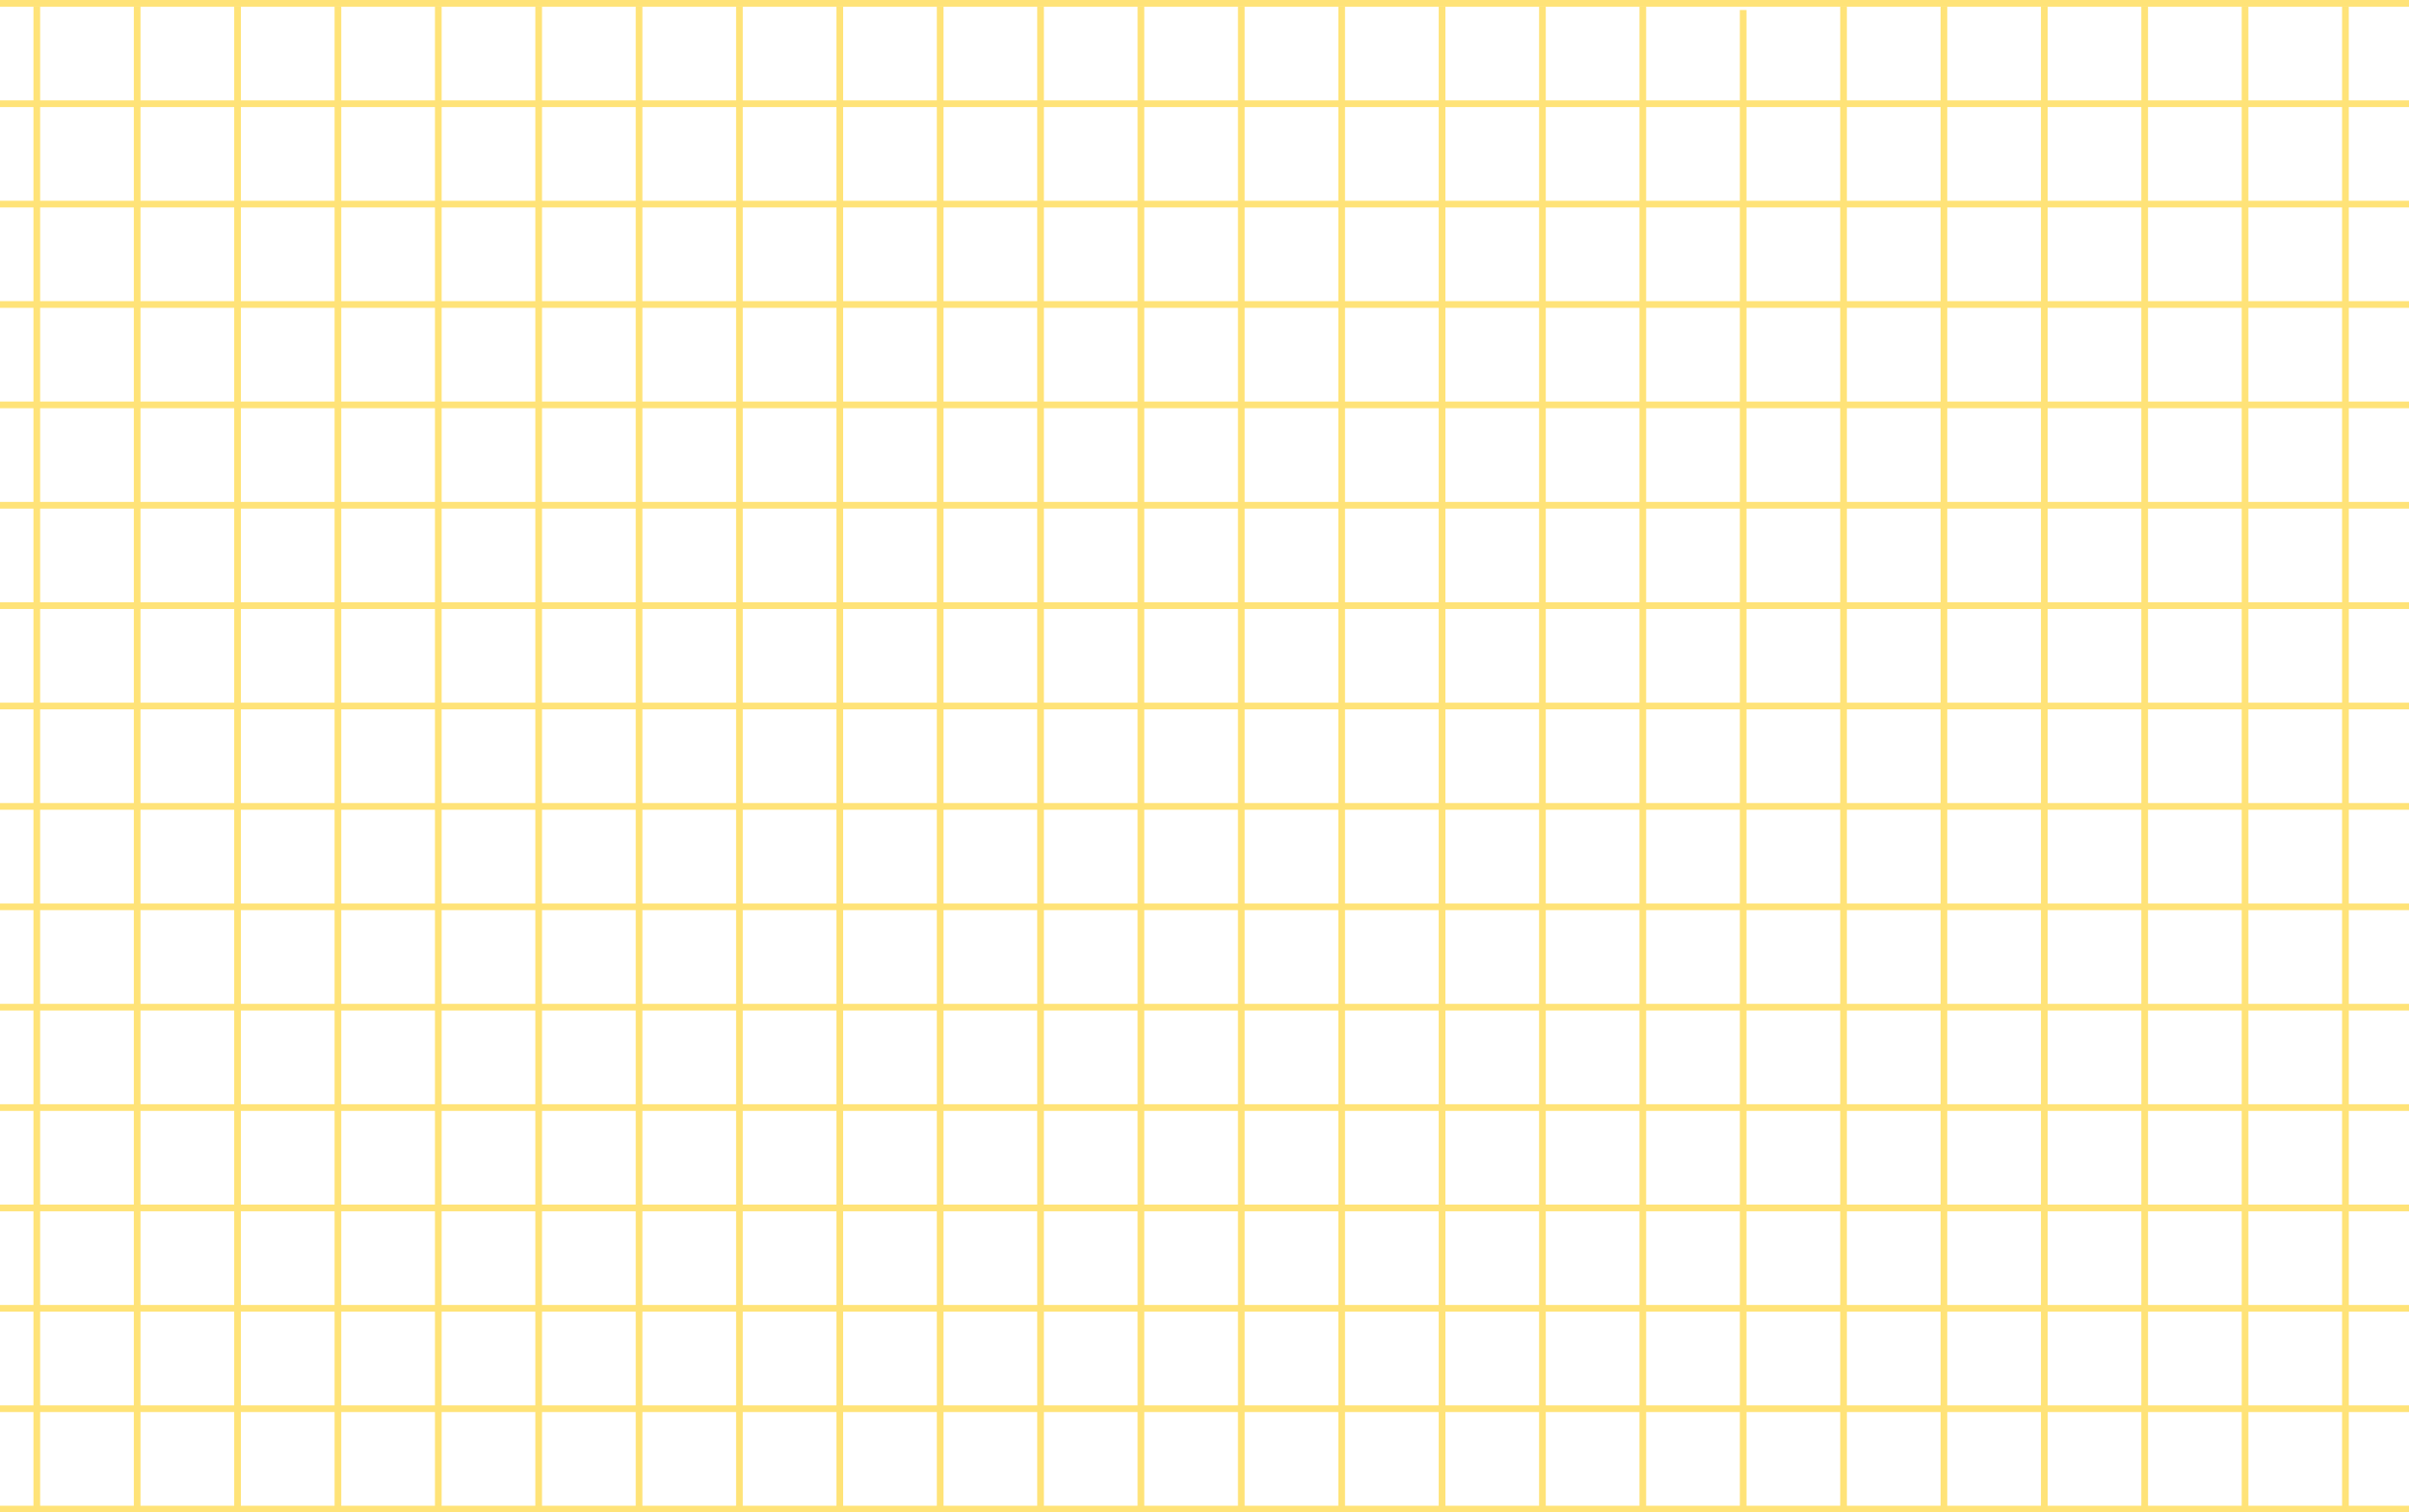 <svg width="720" height="452" viewBox="0 0 720 452" fill="none" xmlns="http://www.w3.org/2000/svg">
<line x1="-318" y1="451" x2="720" y2="451" stroke="#FFE378" stroke-width="2"/>
<line x1="-318" y1="361" x2="720" y2="361" stroke="#FFE378" stroke-width="2"/>
<line x1="-318" y1="271" x2="720" y2="271" stroke="#FFE378" stroke-width="2"/>
<line x1="-318" y1="181" x2="720" y2="181" stroke="#FFE378" stroke-width="2"/>
<line x1="-318" y1="91" x2="720" y2="91" stroke="#FFE378" stroke-width="2"/>
<line x1="-318" y1="1" x2="720" y2="1" stroke="#FFE378" stroke-width="2"/>
<line x1="-318" y1="391" x2="720" y2="391" stroke="#FFE378" stroke-width="2"/>
<line x1="-318" y1="301" x2="720" y2="301" stroke="#FFE378" stroke-width="2"/>
<line x1="-318" y1="211" x2="720" y2="211" stroke="#FFE378" stroke-width="2"/>
<line x1="-318" y1="121" x2="720" y2="121" stroke="#FFE378" stroke-width="2"/>
<line x1="-318" y1="31" x2="720" y2="31" stroke="#FFE378" stroke-width="2"/>
<line x1="-318" y1="421" x2="720" y2="421" stroke="#FFE378" stroke-width="2"/>
<line x1="-318" y1="331" x2="720" y2="331" stroke="#FFE378" stroke-width="2"/>
<line x1="-318" y1="241" x2="720" y2="241" stroke="#FFE378" stroke-width="2"/>
<line x1="-318" y1="151" x2="720" y2="151" stroke="#FFE378" stroke-width="2"/>
<line x1="-318" y1="61" x2="720" y2="61" stroke="#FFE378" stroke-width="2"/>
<line y1="-1" x2="527" y2="-1" transform="matrix(9.69681e-08 -1 -1 -1.97043e-08 130 529)" stroke="#FFE378" stroke-width="2"/>
<line y1="-1" x2="527" y2="-1" transform="matrix(9.69681e-08 -1 -1 -1.97043e-08 610 529)" stroke="#FFE378" stroke-width="2"/>
<line y1="-1" x2="527" y2="-1" transform="matrix(9.69681e-08 -1 -1 -1.97043e-08 40 529)" stroke="#FFE378" stroke-width="2"/>
<line y1="-1" x2="527" y2="-1" transform="matrix(9.69681e-08 -1 -1 -1.97043e-08 220 529)" stroke="#FFE378" stroke-width="2"/>
<line y1="-1" x2="527" y2="-1" transform="matrix(9.69681e-08 -1 -1 -1.97043e-08 700 529)" stroke="#FFE378" stroke-width="2"/>
<line y1="-1" x2="527" y2="-1" transform="matrix(9.69681e-08 -1 -1 -1.97043e-08 310 529)" stroke="#FFE378" stroke-width="2"/>
<line y1="-1" x2="527" y2="-1" transform="matrix(9.69681e-08 -1 -1 -1.97043e-08 400 529)" stroke="#FFE378" stroke-width="2"/>
<line y1="-1" x2="527" y2="-1" transform="matrix(9.69681e-08 -1 -1 -1.97043e-08 490 529)" stroke="#FFE378" stroke-width="2"/>
<line y1="-1" x2="527" y2="-1" transform="matrix(9.69681e-08 -1 -1 -1.97043e-08 580 529)" stroke="#FFE378" stroke-width="2"/>
<line y1="-1" x2="527" y2="-1" transform="matrix(9.69681e-08 -1 -1 -1.97043e-08 100 529)" stroke="#FFE378" stroke-width="2"/>
<line y1="-1" x2="527" y2="-1" transform="matrix(9.69681e-08 -1 -1 -1.97043e-08 10 529)" stroke="#FFE378" stroke-width="2"/>
<line y1="-1" x2="527" y2="-1" transform="matrix(9.69681e-08 -1 -1 -1.97043e-08 190 529)" stroke="#FFE378" stroke-width="2"/>
<line y1="-1" x2="527" y2="-1" transform="matrix(9.69681e-08 -1 -1 -1.97043e-08 670 529)" stroke="#FFE378" stroke-width="2"/>
<line y1="-1" x2="527" y2="-1" transform="matrix(9.69681e-08 -1 -1 -1.97043e-08 280 529)" stroke="#FFE378" stroke-width="2"/>
<line y1="-1" x2="527" y2="-1" transform="matrix(9.69681e-08 -1 -1 -1.97043e-08 370 529)" stroke="#FFE378" stroke-width="2"/>
<line y1="-1" x2="527" y2="-1" transform="matrix(9.69681e-08 -1 -1 -1.97043e-08 460 529)" stroke="#FFE378" stroke-width="2"/>
<line y1="-1" x2="527" y2="-1" transform="matrix(9.69681e-08 -1 -1 -1.97043e-08 550 529)" stroke="#FFE378" stroke-width="2"/>
<line y1="-1" x2="527" y2="-1" transform="matrix(9.69681e-08 -1 -1 -1.97043e-08 70 529)" stroke="#FFE378" stroke-width="2"/>
<line y1="-1" x2="527" y2="-1" transform="matrix(9.69681e-08 -1 -1 -1.97043e-08 160 529)" stroke="#FFE378" stroke-width="2"/>
<line y1="-1" x2="527" y2="-1" transform="matrix(9.69681e-08 -1 -1 -1.97043e-08 640 529)" stroke="#FFE378" stroke-width="2"/>
<line y1="-1" x2="527" y2="-1" transform="matrix(9.69681e-08 -1 -1 -1.97043e-08 250 529)" stroke="#FFE378" stroke-width="2"/>
<line y1="-1" x2="527" y2="-1" transform="matrix(9.69681e-08 -1 -1 -1.97043e-08 340 529)" stroke="#FFE378" stroke-width="2"/>
<line y1="-1" x2="527" y2="-1" transform="matrix(9.69681e-08 -1 -1 -1.97043e-08 430 529)" stroke="#FFE378" stroke-width="2"/>
<line y1="-1" x2="527" y2="-1" transform="matrix(9.69681e-08 -1 -1 -1.97043e-08 520 530)" stroke="#FFE378" stroke-width="2"/>
</svg>
